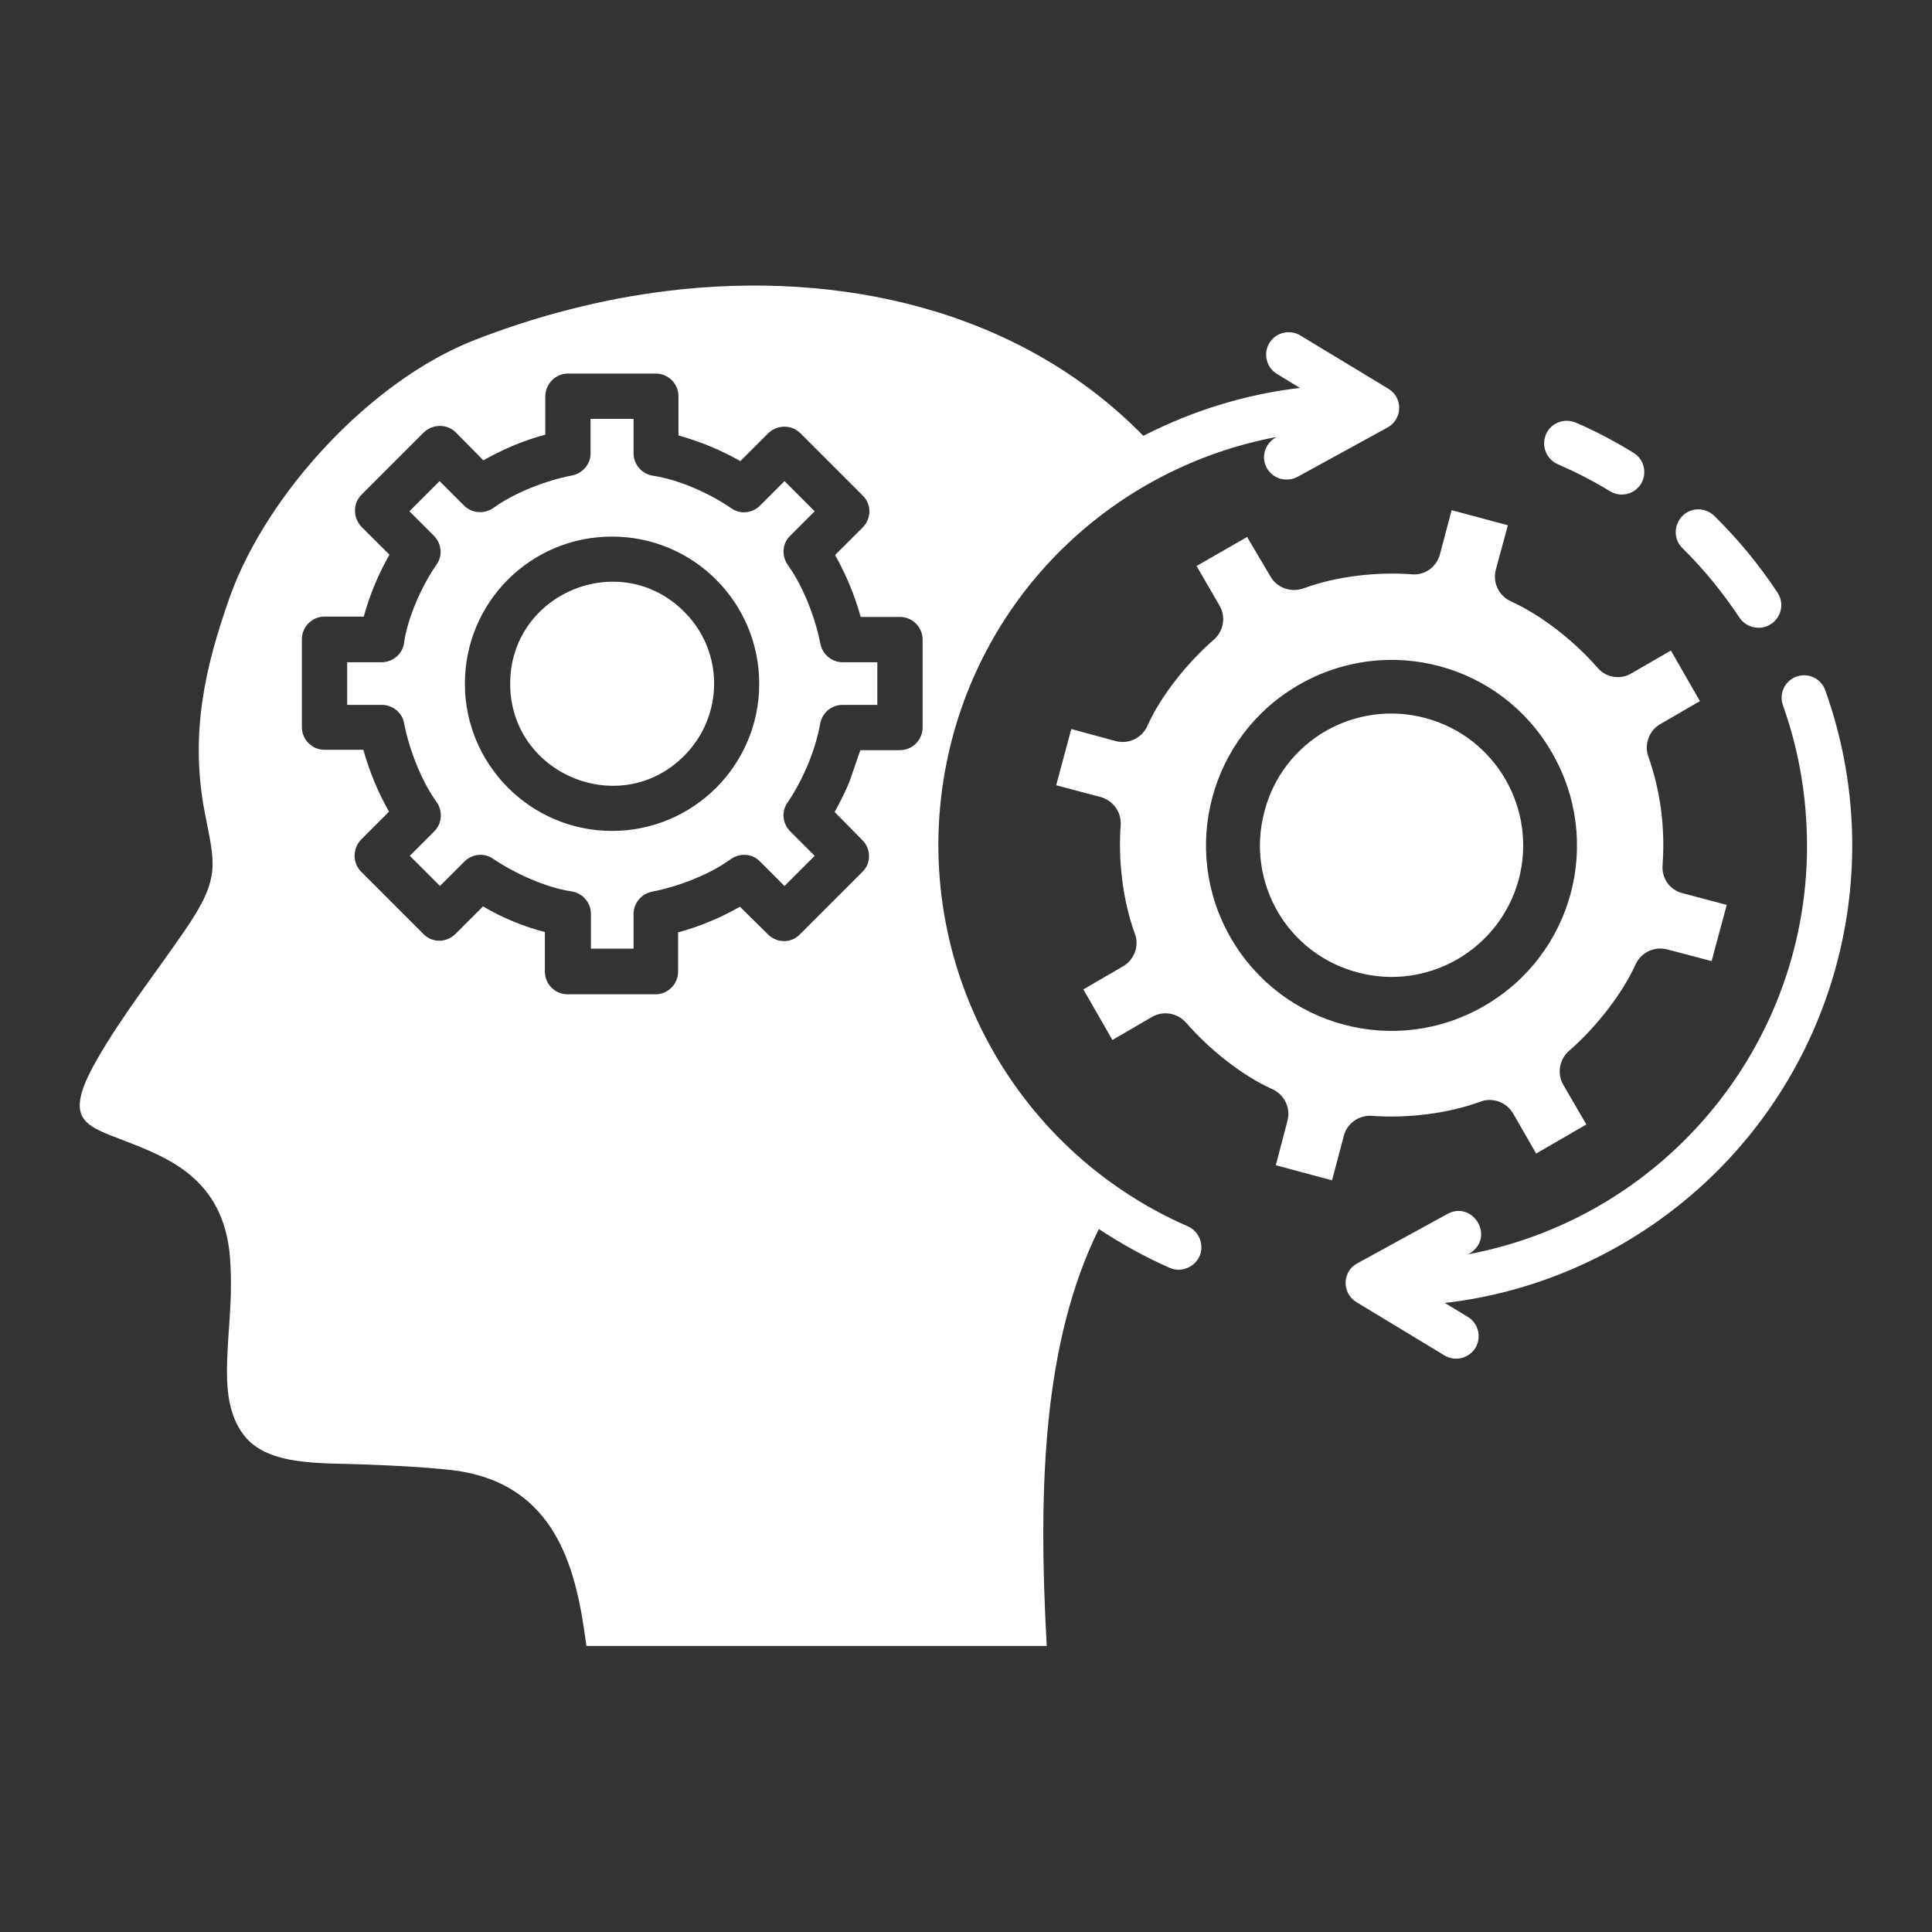 <!-- icon666.com - MILLIONS vector ICONS FREE --><svg id="Layer_1" enable-background="new 0 0 512 512" viewBox="0 0 512 512" xmlns="http://www.w3.org/2000/svg"><rect x="0" y="0" width="512" height="512" fill="#333333" stroke="none"/><path d="m330.5 142.3-13.4 7.7 6.1 10.5c1.7 2.9 1.1 6.7-1.5 9-6.9 6-13.9 14.6-17.6 22.8-1.4 3.2-4.9 5-8.4 4.1l-11.8-3.2-4 14.9 11.7 3.1c3.3.9 5.6 3.9 5.4 7.4-.7 9.2.5 19.9 3.7 28.7 1.3 3.2 0 7-3.1 8.8l-10.5 6.1 7.7 13.4 10.5-6.1c2.9-1.7 6.7-1.1 9 1.5 6 6.9 14.6 13.9 22.8 17.6 3.2 1.4 5 4.9 4.1 8.4l-3.1 11.8 14.9 4 3.1-11.7c.8-3.3 3.9-5.6 7.4-5.4 9.2.7 19.9-.5 28.7-3.7 3.2-1.3 7 0 8.8 3.1l6.1 10.6 13.3-7.7-6.1-10.5c-1.7-2.9-1.1-6.7 1.5-9 6.9-6 13.8-14.6 17.6-22.8 1.4-3.2 4.9-5 8.4-4.1l11.8 3.1 4-14.9-11.7-3.1c-3.3-.8-5.6-3.9-5.3-7.4.7-9.9-.5-19.5-3.8-28.9-1.1-3.1.2-6.8 3.2-8.5l10.5-6.1-7.7-13.4-10.2 5.9c-2.9 1.9-6.9 1.4-9.2-1.3-6-6.9-14.6-13.8-22.9-17.6-3.2-1.4-5-4.9-4.1-8.4l3.2-11.8-14.9-4-3.1 11.7c-.9 3.3-3.9 5.6-7.4 5.3-9.3-.7-20 .5-28.7 3.7-3.2 1.2-7 0-8.8-3.1zm47.3 48c-18.7-5-37.8 6-42.7 24.7-5 18.7 6 37.8 24.7 42.7 18.6 5 37.7-6.1 42.7-24.7 4.9-18.6-6.1-37.7-24.7-42.7zm-33.6-8.8c23.5-13.6 53.6-5.6 67.1 18 13.6 23.5 5.6 53.5-18 67.1-23.5 13.6-53.5 5.5-67.1-18s-5.5-53.6 18-67.1zm128.3 5.4c-1.1-3.1.5-6.5 3.6-7.6s6.5.5 7.6 3.6c17.4 48.5 2.4 102.7-37.4 135.4-17.9 14.7-39.9 24.3-63.4 27l6.1 3.7c2.8 1.7 3.7 5.4 2 8.2s-5.4 3.7-8.2 2l-23.3-14.1c-4-2.4-3.8-8.2.2-10.3l23.9-13.1c6.8-3.7 13 6.5 5.5 10.7 54.6-10.3 93.5-60 89.5-116.1-.7-10.3-2.8-20.1-6.1-29.4zm-26.6-41.6c-2.4-2.3-2.4-6.1-.1-8.5s6.1-2.4 8.5-.1c6.4 6.3 11.9 13 16.8 20.4 1.8 2.8 1 6.5-1.8 8.3-2.7 1.8-6.5 1-8.3-1.7-4.4-6.6-9.5-12.9-15.1-18.4zm-33.1-22.3c-3-1.3-4.4-4.8-3.1-7.9 1.3-3 4.8-4.4 7.9-3.1 5.2 2.2 10.4 5 15.3 8 2.8 1.7 3.7 5.4 2 8.2s-5.4 3.7-8.2 2c-4.6-2.8-9.1-5.1-13.9-7.2zm-135.4 313.3c-2.4-43.1-.8-81 13.8-110.6 5.9 3.9 12.2 7.4 18.8 10.3 3 1.3 6.5-.1 7.9-3.1 1.3-3-.1-6.6-3.1-7.9-47.4-20.7-74.3-71.9-63.9-123.1 9.1-44.6 44.1-77.9 87.4-86.1-3.1 1.7-4.2 5.3-2.6 8.2s5.2 3.9 8.1 2.4l23.9-13.1c4-2.2 4.2-7.9.2-10.3l-23.3-14.1c-2.8-1.7-6.5-.8-8.2 2s-.8 6.5 2 8.2l6.1 3.7c-14.6 1.7-28.6 6.1-41.5 12.7-32.8-33.5-80.4-44-126.2-38.4-17.1 2.1-34.3 6.5-51 13-27.5 10.7-55.1 40.7-64.9 68.1-6.8 19.2-10.5 36.5-6.7 56.8 2.6 13.7 4.6 17.3-5.1 31.4-7.5 11-16.8 22.8-23.4 34.4-9.2 16-3.3 17.4 7 21.4 12.7 4.9 27.6 10.7 28.4 33.4.3 6.3-.1 12.1-.5 17.5-.7 10.9-1.3 20.2 4 27.2 6.4 8.4 20.9 7.3 32 7.8 7.7.3 14.7.6 22.3 1.4 29.3 3 34 27.7 36.5 46.7h122zm-109.6-325.3h-11.3v8.8c.2 2.9-1.9 5.6-4.9 6.2-6.8 1.3-15.1 4.5-20.7 8.5-2.4 1.8-5.8 1.6-7.9-.5l-6.5-6.5-8 8 6.5 6.5c2 2 2.4 5.2.7 7.6-3.9 5.6-7.6 13.9-8.6 20.6-.3 3-2.9 5.3-6 5.3h-9.1v11.3h9.2c2.8 0 5.4 2 5.9 4.9 1.3 6.8 4.5 15.1 8.5 20.7 1.8 2.4 1.6 5.8-.5 7.9l-6.5 6.5 8 8 6.5-6.5c2-2 5.2-2.4 7.6-.7 5.6 3.8 13.9 7.6 20.6 8.6 3 .4 5.3 2.9 5.3 6v9.2h11.3v-9.2c0-2.8 2-5.3 4.9-5.9 6.8-1.3 15.2-4.5 20.7-8.5 2.4-1.8 5.8-1.7 7.9.5l6.5 6.5 8-8-6.5-6.5c-2-2-2.4-5.2-.7-7.6 2.1-3.1 3.9-6.5 5.4-10.1 1.4-3.3 2.5-6.9 3.2-10.5.4-3 2.9-5.3 6-5.3h9.2v-11.3h-9.2c-2.8 0-5.3-2-5.9-4.9-1.3-6.8-4.5-15.1-8.5-20.7-1.8-2.4-1.7-5.8.5-7.9l6.5-6.5-8-8-6.5 6.5c-2 2-5.2 2.4-7.6.7-5.6-3.9-13.9-7.6-20.6-8.6-3-.4-5.3-2.9-5.3-6v-9.1zm-17.3-12h23.3c3.3 0 6 2.7 6 6v10.4c5.8 1.6 11.3 3.9 16.4 6.8l7.4-7.4c2.4-2.3 6.2-2.3 8.5 0l16.5 16.5c2.4 2.3 2.4 6.1 0 8.5l-7.3 7.3c2.9 5.1 5.2 10.7 6.8 16.4h10.4c3.3 0 6 2.7 6 6v23.3c0 3.3-2.7 6-6 6h-10.5l-2.9 8.4c-1.1 2.7-2.5 5.4-3.9 8l7.3 7.4c2.4 2.4 2.4 6.2 0 8.5l-16.5 16.5c-2.3 2.4-6.1 2.4-8.5 0l-7.4-7.3c-5.1 2.9-10.6 5.2-16.4 6.8v10.4c0 3.3-2.7 6-6 6h-23.3c-3.3 0-6-2.7-6-6v-10.5c-5.8-1.5-11.3-3.8-16.4-6.8l-7.3 7.3c-2.4 2.4-6.2 2.4-8.5 0l-16.5-16.5c-2.3-2.3-2.3-6.1 0-8.5l7.4-7.4c-2.9-5.1-5.2-10.6-6.8-16.4h-10.3c-3.3 0-6-2.7-6-6v-23.3c0-3.3 2.7-6 6-6h10.4c1.6-5.8 3.9-11.3 6.8-16.4l-7.4-7.4c-2.3-2.4-2.3-6.2 0-8.5l16.5-16.5c2.4-2.3 6.2-2.3 8.5 0l7.3 7.4c5.1-2.9 10.7-5.3 16.4-6.8v-10.2c.1-3.3 2.7-6 6-6zm30.8 63.1c-17-17-46.1-4.9-46.1 19.1s29.2 36.1 46.1 19.1c10.6-10.6 10.6-27.7 0-38.2zm-19.1-19.9c21.6 0 39 17.5 39 39 0 21.6-17.5 39-39 39s-39-17.5-39-39c0-21.6 17.4-39 39-39z" fill="#000000" style="fill: rgb(255, 255, 255);"></path></svg>